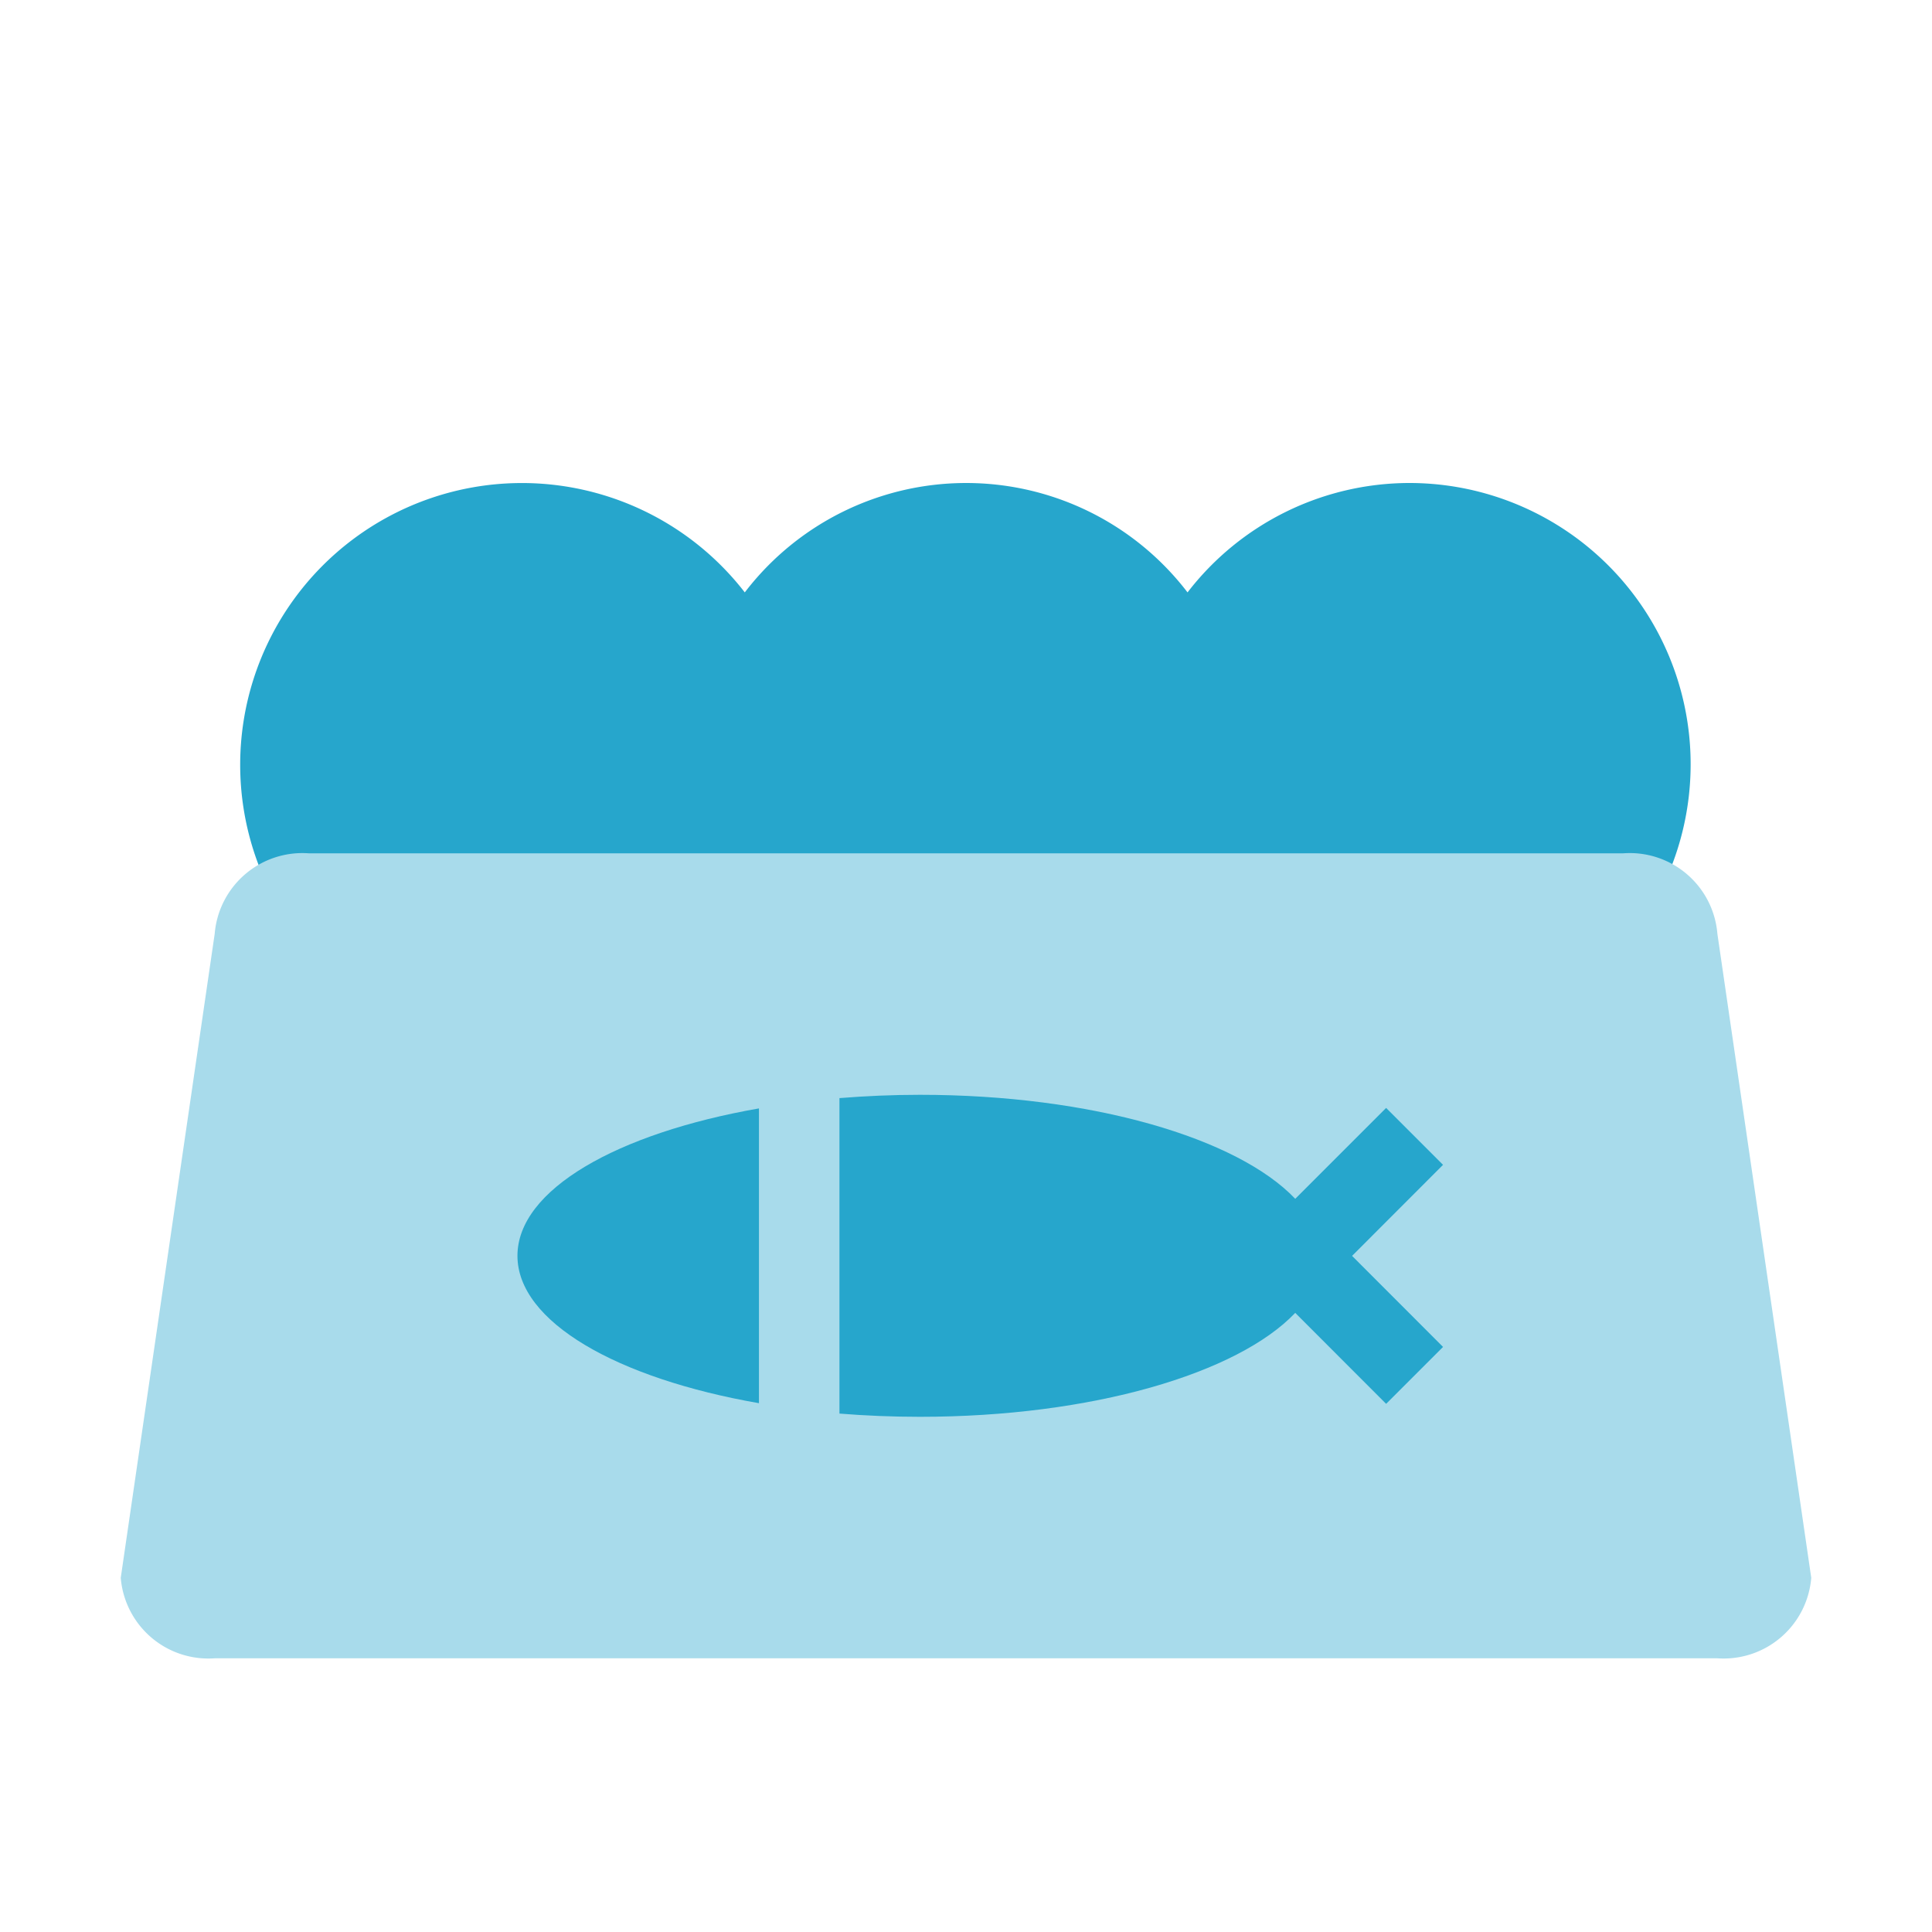 <svg xmlns="http://www.w3.org/2000/svg" width="24" height="24" viewBox="0 0 24 24">
    <path data-name="사각형 28100" style="fill:transparent" d="M0 0h24v24H0z"/>
    <path data-name="패스 16869" d="M101.5 6a3.482 3.482 0 0 0-2.75 1.359 3.462 3.462 0 0 0-5.5 0 3.5 3.5 0 1 0 0 4.283 3.463 3.463 0 0 0 5.5 0A3.494 3.494 0 1 0 101.5 6" transform="translate(-83.998)" style="fill:#26a6cc"/>
    <path data-name="패스 16870" d="M87.831 10.6h16.334a1.092 1.092 0 0 1 1.167 1l1.166 8a1.092 1.092 0 0 1-1.167 1H86.665a1.092 1.092 0 0 1-1.167-1l1.167-8a1.093 1.093 0 0 1 1.166-1" transform="translate(-83.998)" style="fill:#a8dbeb"/>
    <path data-name="패스 16871" d="M93.426 13.769c-1.765.309-3 1.011-3 1.831s1.235 1.523 3 1.831z" transform="translate(-83.998)" style="fill:#26a6cc"/>
    <path data-name="패스 16872" d="m101.924 14.47-.707-.707-1.129 1.129c-.717-.754-2.526-1.292-4.662-1.292-.343 0-.677.015-1 .041v3.919c.323.026.657.04 1 .04 2.136 0 3.945-.538 4.662-1.291l1.129 1.13.707-.707-1.13-1.131z" transform="translate(-83.998)" style="fill:#26a6cc"/>
</svg>
